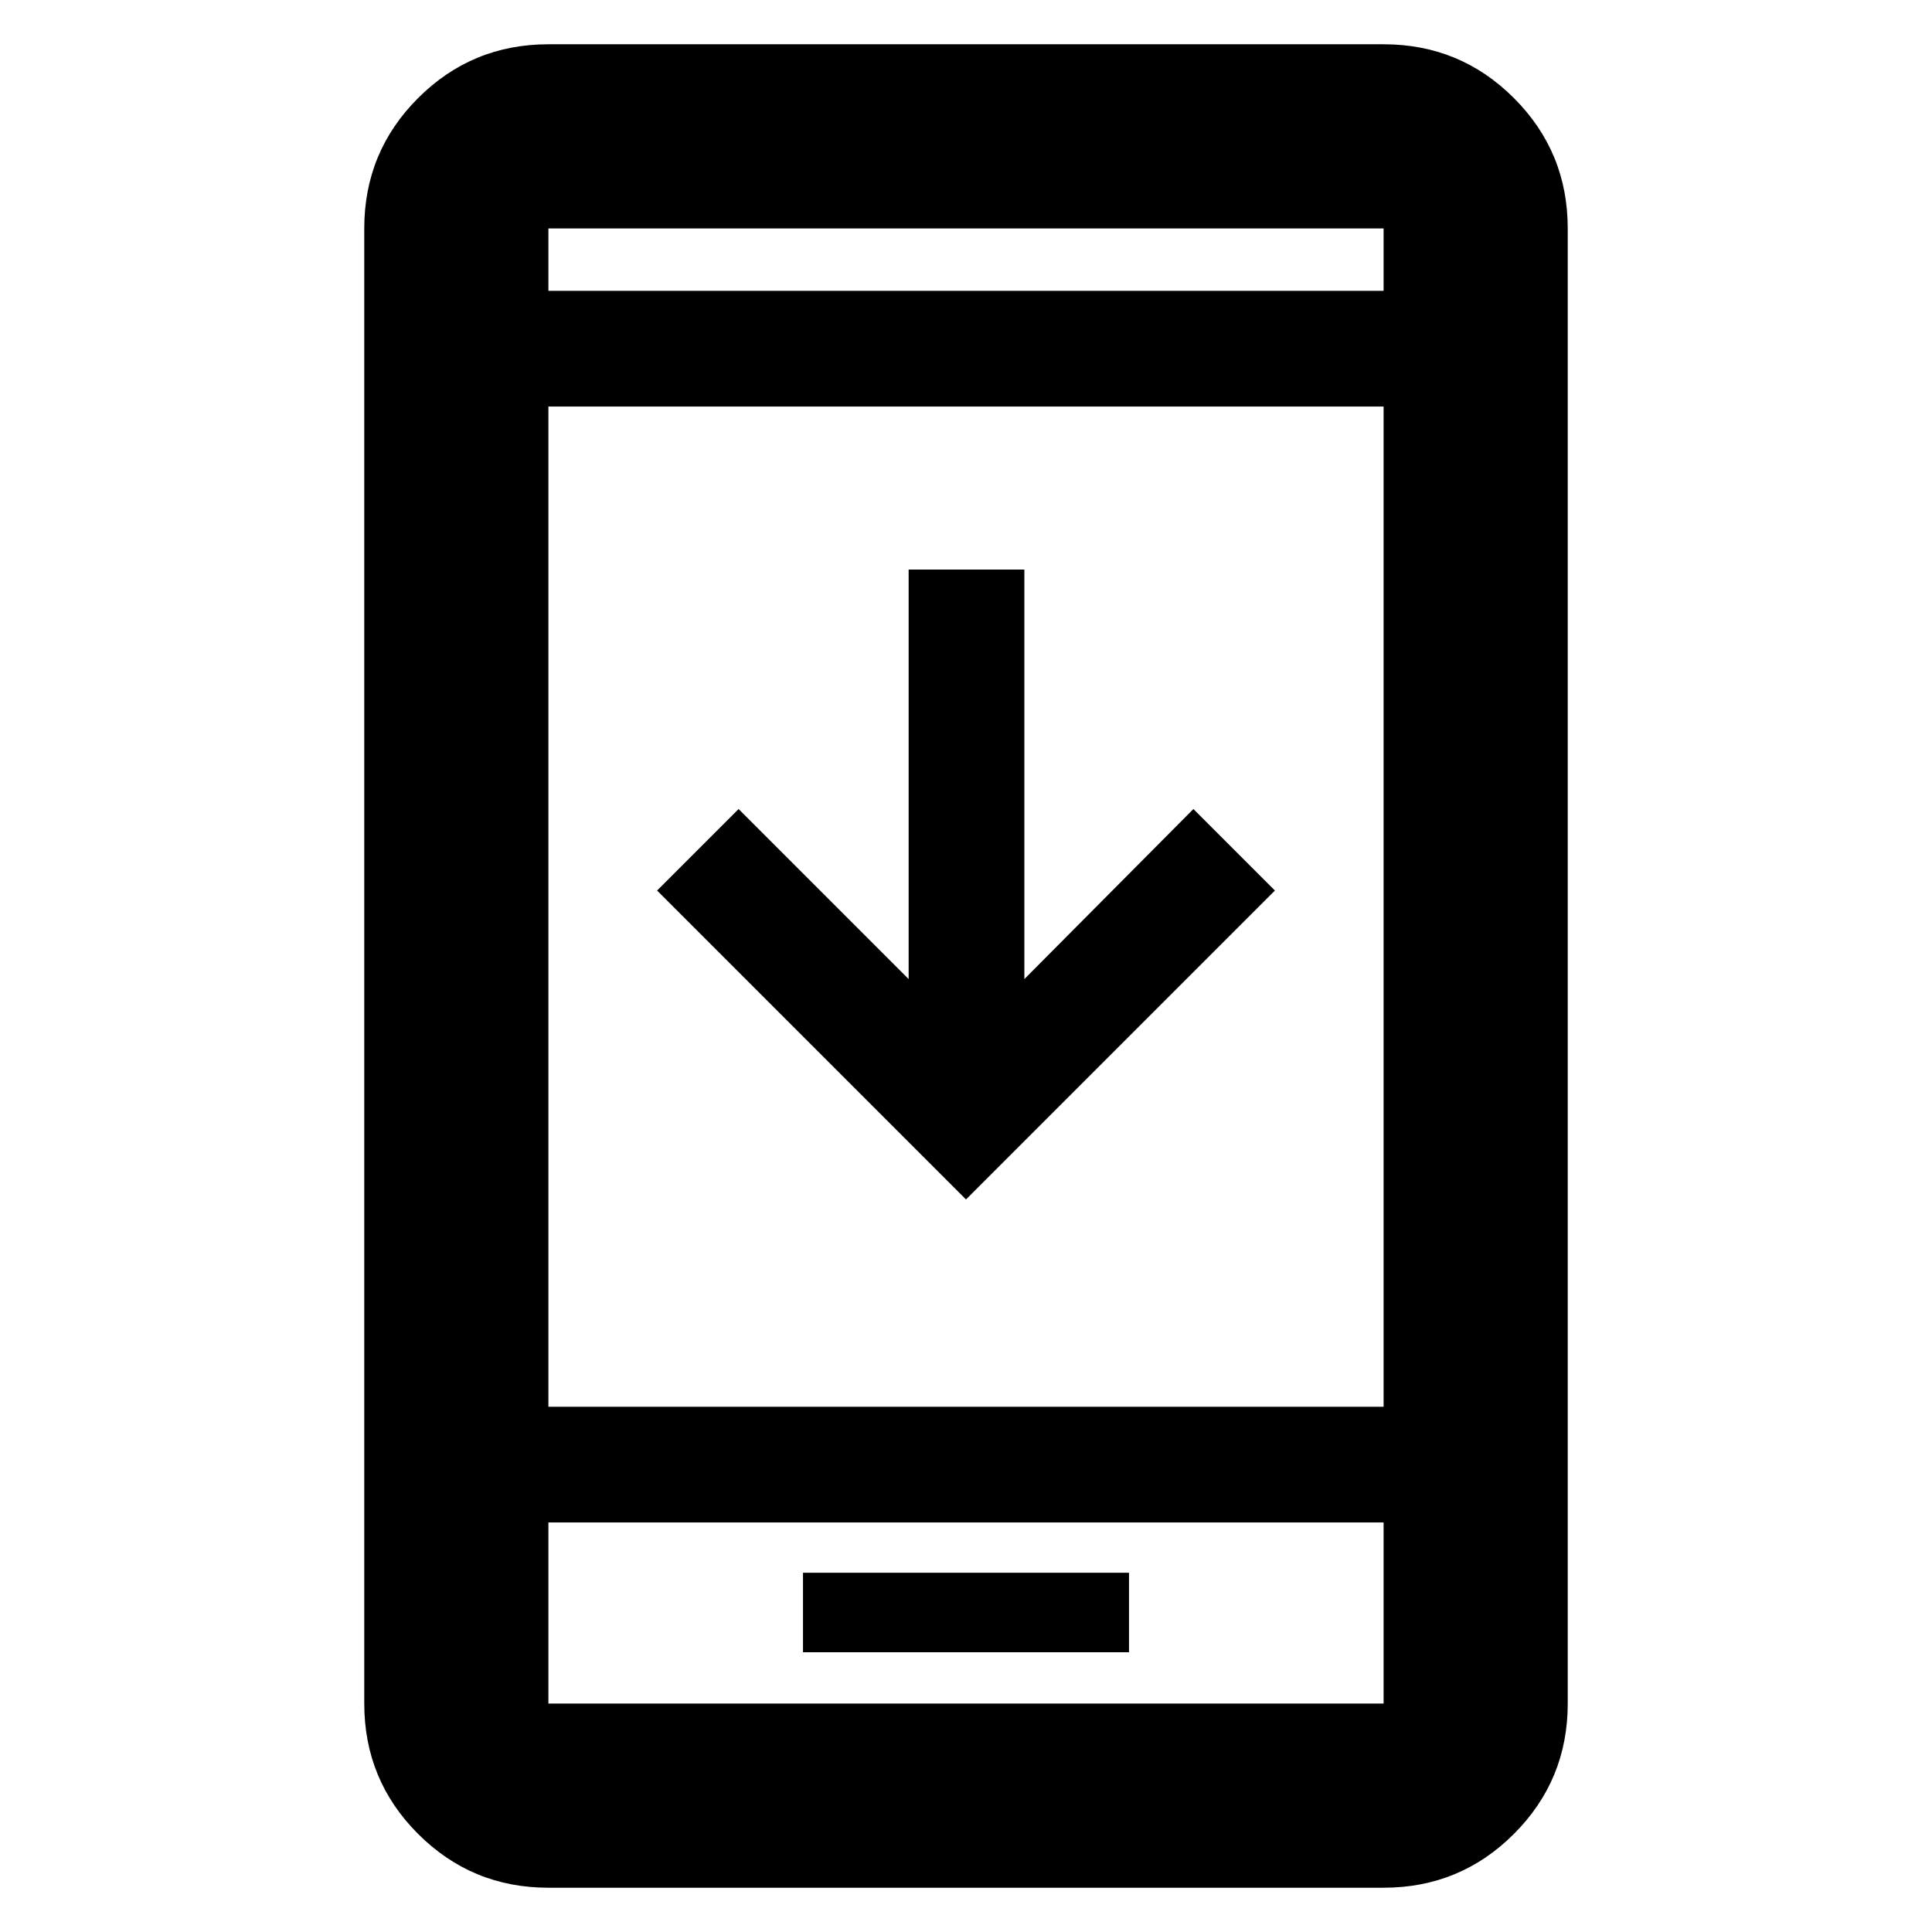<svg xmlns="http://www.w3.org/2000/svg" height="48" viewBox="0 -960 960 960" width="48"><path d="M633.5-517.5 480-364 326.5-517.5 367-558l84.5 84.5V-677H509v203.5l84-84.5 40.5 40.5ZM399-139h162v-39.5H399v39.5ZM272.5-22q-38.019 0-64.759-26.74Q181-75.482 181-113.5v-733q0-38.019 26.741-64.759Q234.481-938 272.5-938h415q38.019 0 64.759 26.741Q779-884.519 779-846.5v733q0 38.019-26.741 64.76Q725.519-22 687.5-22h-415Zm0-181.5v90h415v-90h-415Zm0-57.5h415v-497h-415v497Zm0-554.5h415v-31h-415v31Zm0 612v90-90Zm0-612v-31 31Z"/></svg>